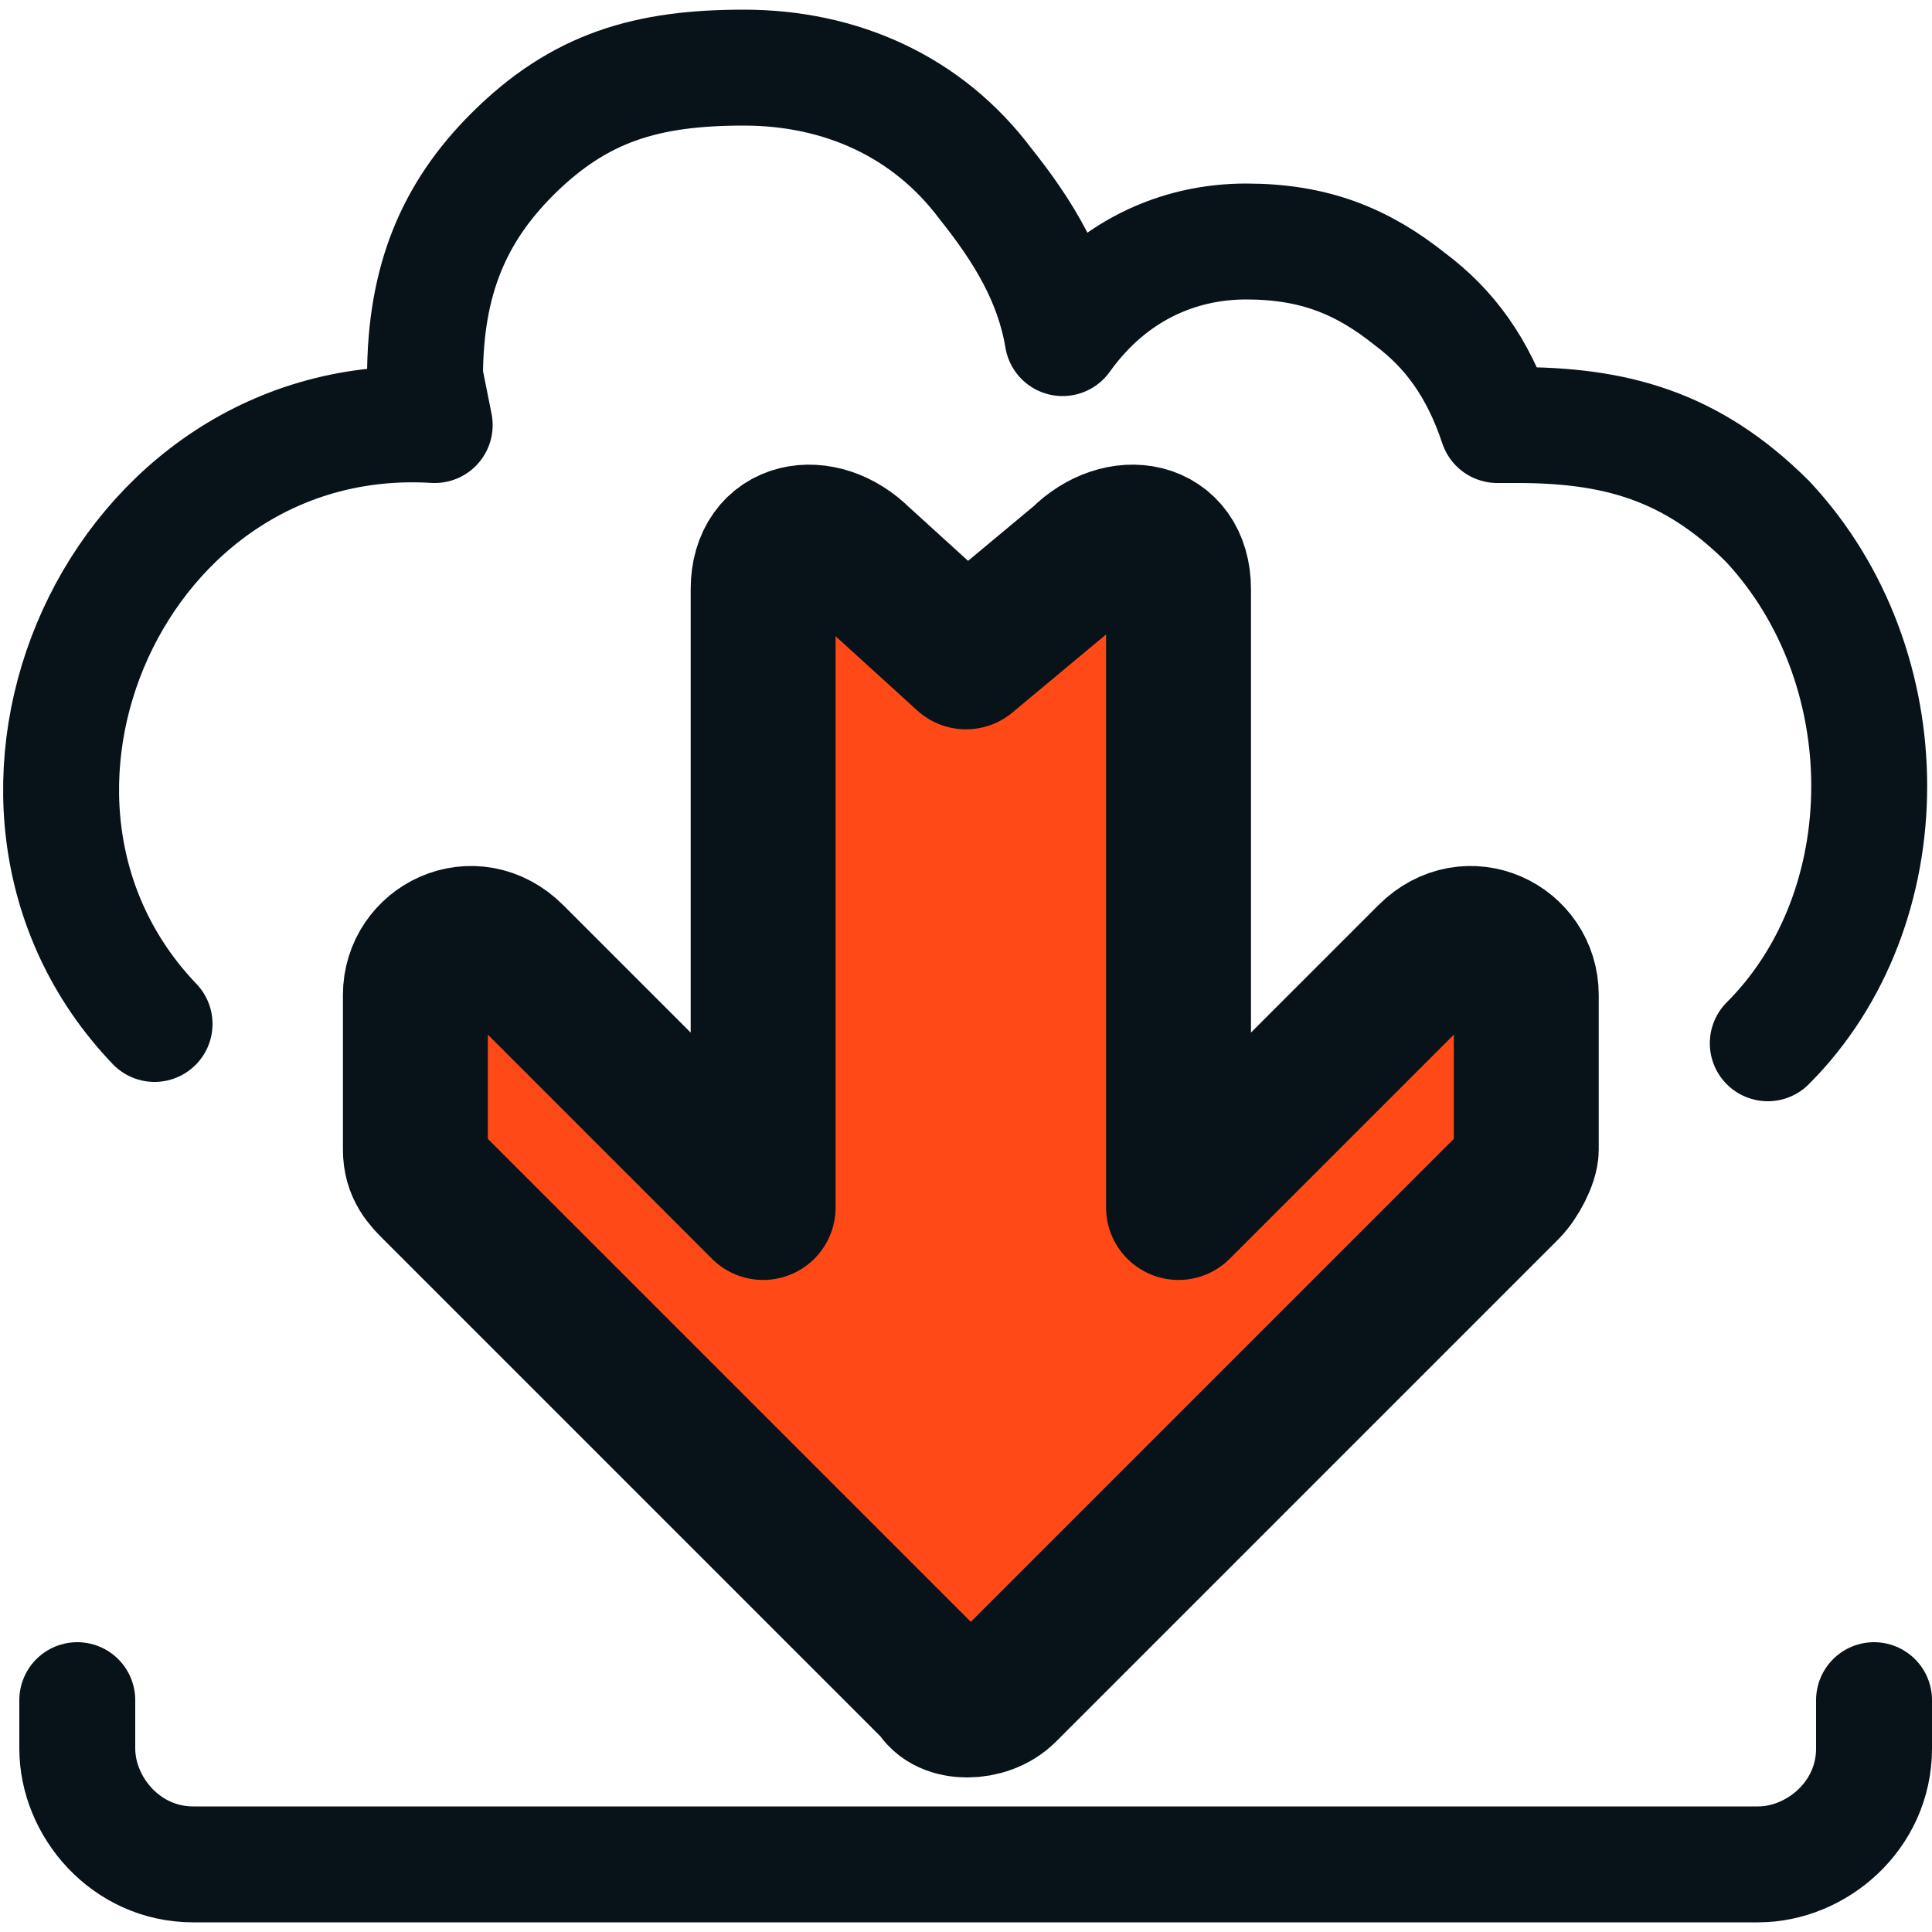 <?xml version="1.0" encoding="utf-8"?>
<!-- Generator: Adobe Illustrator 26.0.2, SVG Export Plug-In . SVG Version: 6.00 Build 0)  -->
<svg version="1.1" id="Layer_1" xmlns="http://www.w3.org/2000/svg" xmlns:xlink="http://www.w3.org/1999/xlink" x="0px" y="0px"
	 viewBox="0 0 20 20" style="enable-background:new 0 0 20 20;" xml:space="preserve">
<style type="text/css">
	.st0{fill:none;stroke:#081219;stroke-width:1.2;stroke-linecap:round;stroke-linejoin:round;stroke-miterlimit:10;}
	.st1{fill:#FF4A17;stroke:#081219;stroke-width:1.5;stroke-linejoin:round;stroke-miterlimit:10;}
</style>
<path class="st0" d="M0.8,17.6v0.5c0,0.6,0.5,1.2,1.2,1.2h16.2c0.6,0,1.2-0.5,1.2-1.2v-0.5"/>
<g id="Artwork_61_00000107548892979641467200000016120799933852281245_">
	<path class="st0" d="M4.4,11.9"/>
	<path class="st0" d="M18.3,10.8c1.4-1.4,1.4-3.9,0-5.4c-0.8-0.8-1.6-1-2.6-1h-0.2c-0.2-0.6-0.5-1-0.9-1.3c-0.5-0.4-1-0.6-1.7-0.6
		S11.5,2.8,11,3.5c-0.1-0.6-0.4-1.1-0.8-1.6C9.6,1.1,8.7,0.7,7.7,0.7C6.7,0.7,6,0.9,5.3,1.6C4.7,2.2,4.4,2.9,4.4,3.9l0.1,0.5
		c-3.3-0.2-5.1,3.9-2.9,6.2"/>
	<path class="st0" d="M15.7,11.9"/>
</g>
<path class="st1" d="M10.4,17.5l5.2-5.2c0.1-0.1,0.2-0.3,0.2-0.4v-1.6c0-0.5-0.6-0.8-1-0.4l-2.6,2.6V6.1c0-0.6-0.6-0.7-1-0.3L10,6.8
	L8.9,5.8c-0.4-0.4-1-0.3-1,0.3v6.4L5.3,9.9c-0.4-0.4-1-0.1-1,0.4v1.6c0,0.2,0.1,0.3,0.2,0.4l5.2,5.2C9.8,17.7,10.2,17.7,10.4,17.5
	L10.4,17.5z"/>
</svg>
